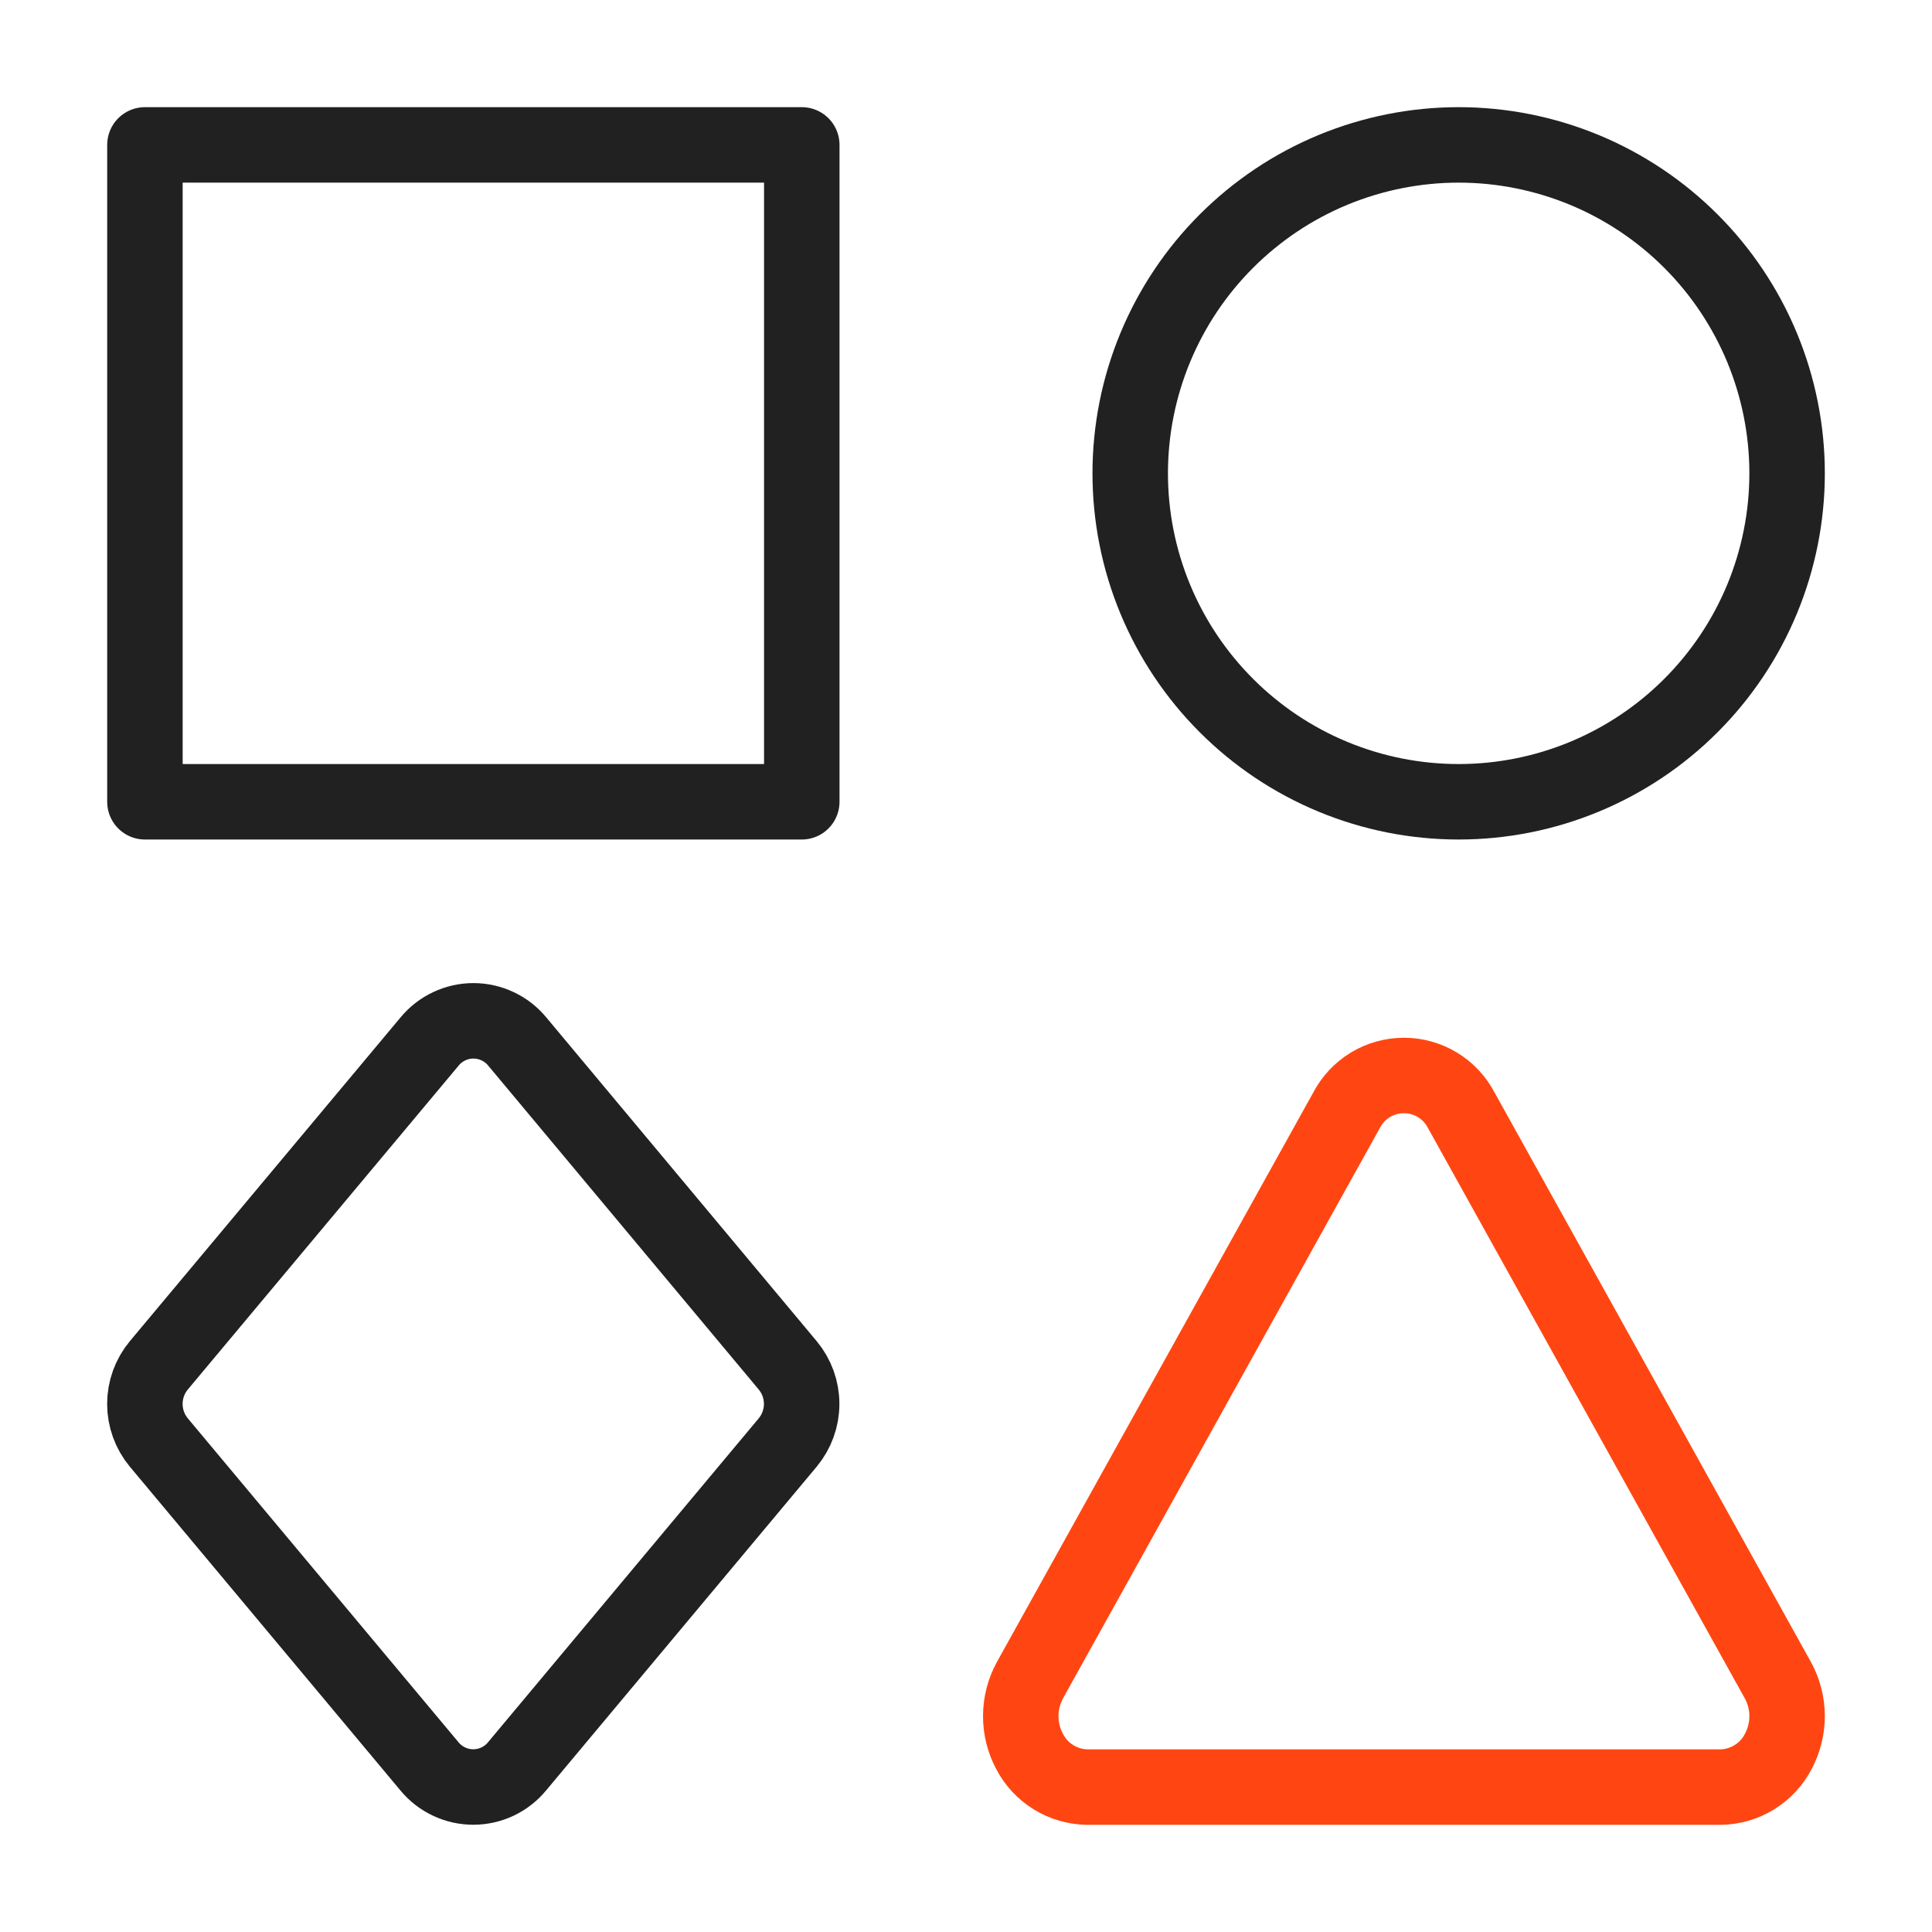 <svg width="64" height="64" viewBox="0 0 64 64" fill="none" xmlns="http://www.w3.org/2000/svg">
<path d="M4.801 4.8H26.56V26.56H4.801V4.8Z" stroke="#202120" stroke-width="2.5" stroke-linecap="round" stroke-linejoin="round"/>
<path d="M37.44 15.68C37.44 17.109 37.721 18.524 38.268 19.844C38.815 21.164 39.616 22.363 40.627 23.373C41.637 24.384 42.836 25.185 44.156 25.732C45.476 26.279 46.891 26.56 48.32 26.56C49.749 26.56 51.163 26.279 52.483 25.732C53.803 25.185 55.003 24.384 56.013 23.373C57.023 22.363 57.825 21.164 58.372 19.844C58.918 18.524 59.2 17.109 59.2 15.68C59.2 14.252 58.918 12.837 58.372 11.517C57.825 10.197 57.023 8.997 56.013 7.987C55.003 6.977 53.803 6.175 52.483 5.628C51.163 5.082 49.749 4.8 48.32 4.8C46.891 4.8 45.476 5.082 44.156 5.628C42.836 6.175 41.637 6.977 40.627 7.987C39.616 8.997 38.815 10.197 38.268 11.517C37.721 12.837 37.44 14.252 37.44 15.68V15.68Z" stroke="#202120" stroke-width="2.5" stroke-linecap="round" stroke-linejoin="round"/>
<path d="M48.407 36.78C48.226 36.432 47.953 36.141 47.618 35.937C47.283 35.734 46.899 35.627 46.507 35.627C46.115 35.627 45.73 35.734 45.395 35.937C45.06 36.141 44.787 36.432 44.606 36.78L34.12 55.656C33.922 56.017 33.817 56.421 33.814 56.833C33.811 57.245 33.91 57.651 34.104 58.015C34.286 58.368 34.56 58.665 34.898 58.873C35.236 59.082 35.624 59.195 36.021 59.2H56.993C57.389 59.195 57.778 59.082 58.115 58.873C58.453 58.665 58.728 58.368 58.91 58.015C59.103 57.651 59.203 57.245 59.2 56.833C59.197 56.421 59.091 56.017 58.893 55.656L48.407 36.78Z" stroke="#FF4612" stroke-width="2.5" stroke-linecap="round" stroke-linejoin="round"/>
<path d="M17.133 34.5C16.957 34.286 16.735 34.114 16.484 33.996C16.233 33.878 15.96 33.816 15.682 33.816C15.405 33.816 15.131 33.878 14.881 33.996C14.63 34.114 14.408 34.286 14.232 34.5L5.262 45.228C4.963 45.587 4.799 46.039 4.799 46.507C4.799 46.974 4.963 47.426 5.262 47.786L14.227 58.513C14.403 58.727 14.625 58.899 14.876 59.017C15.127 59.136 15.4 59.197 15.678 59.197C15.955 59.197 16.229 59.136 16.48 59.017C16.73 58.899 16.952 58.727 17.128 58.513L26.093 47.786C26.392 47.426 26.556 46.974 26.556 46.507C26.556 46.039 26.392 45.587 26.093 45.228L17.133 34.5Z" stroke="#202120" stroke-width="2.5" stroke-linecap="round" stroke-linejoin="round"/>
</svg>
